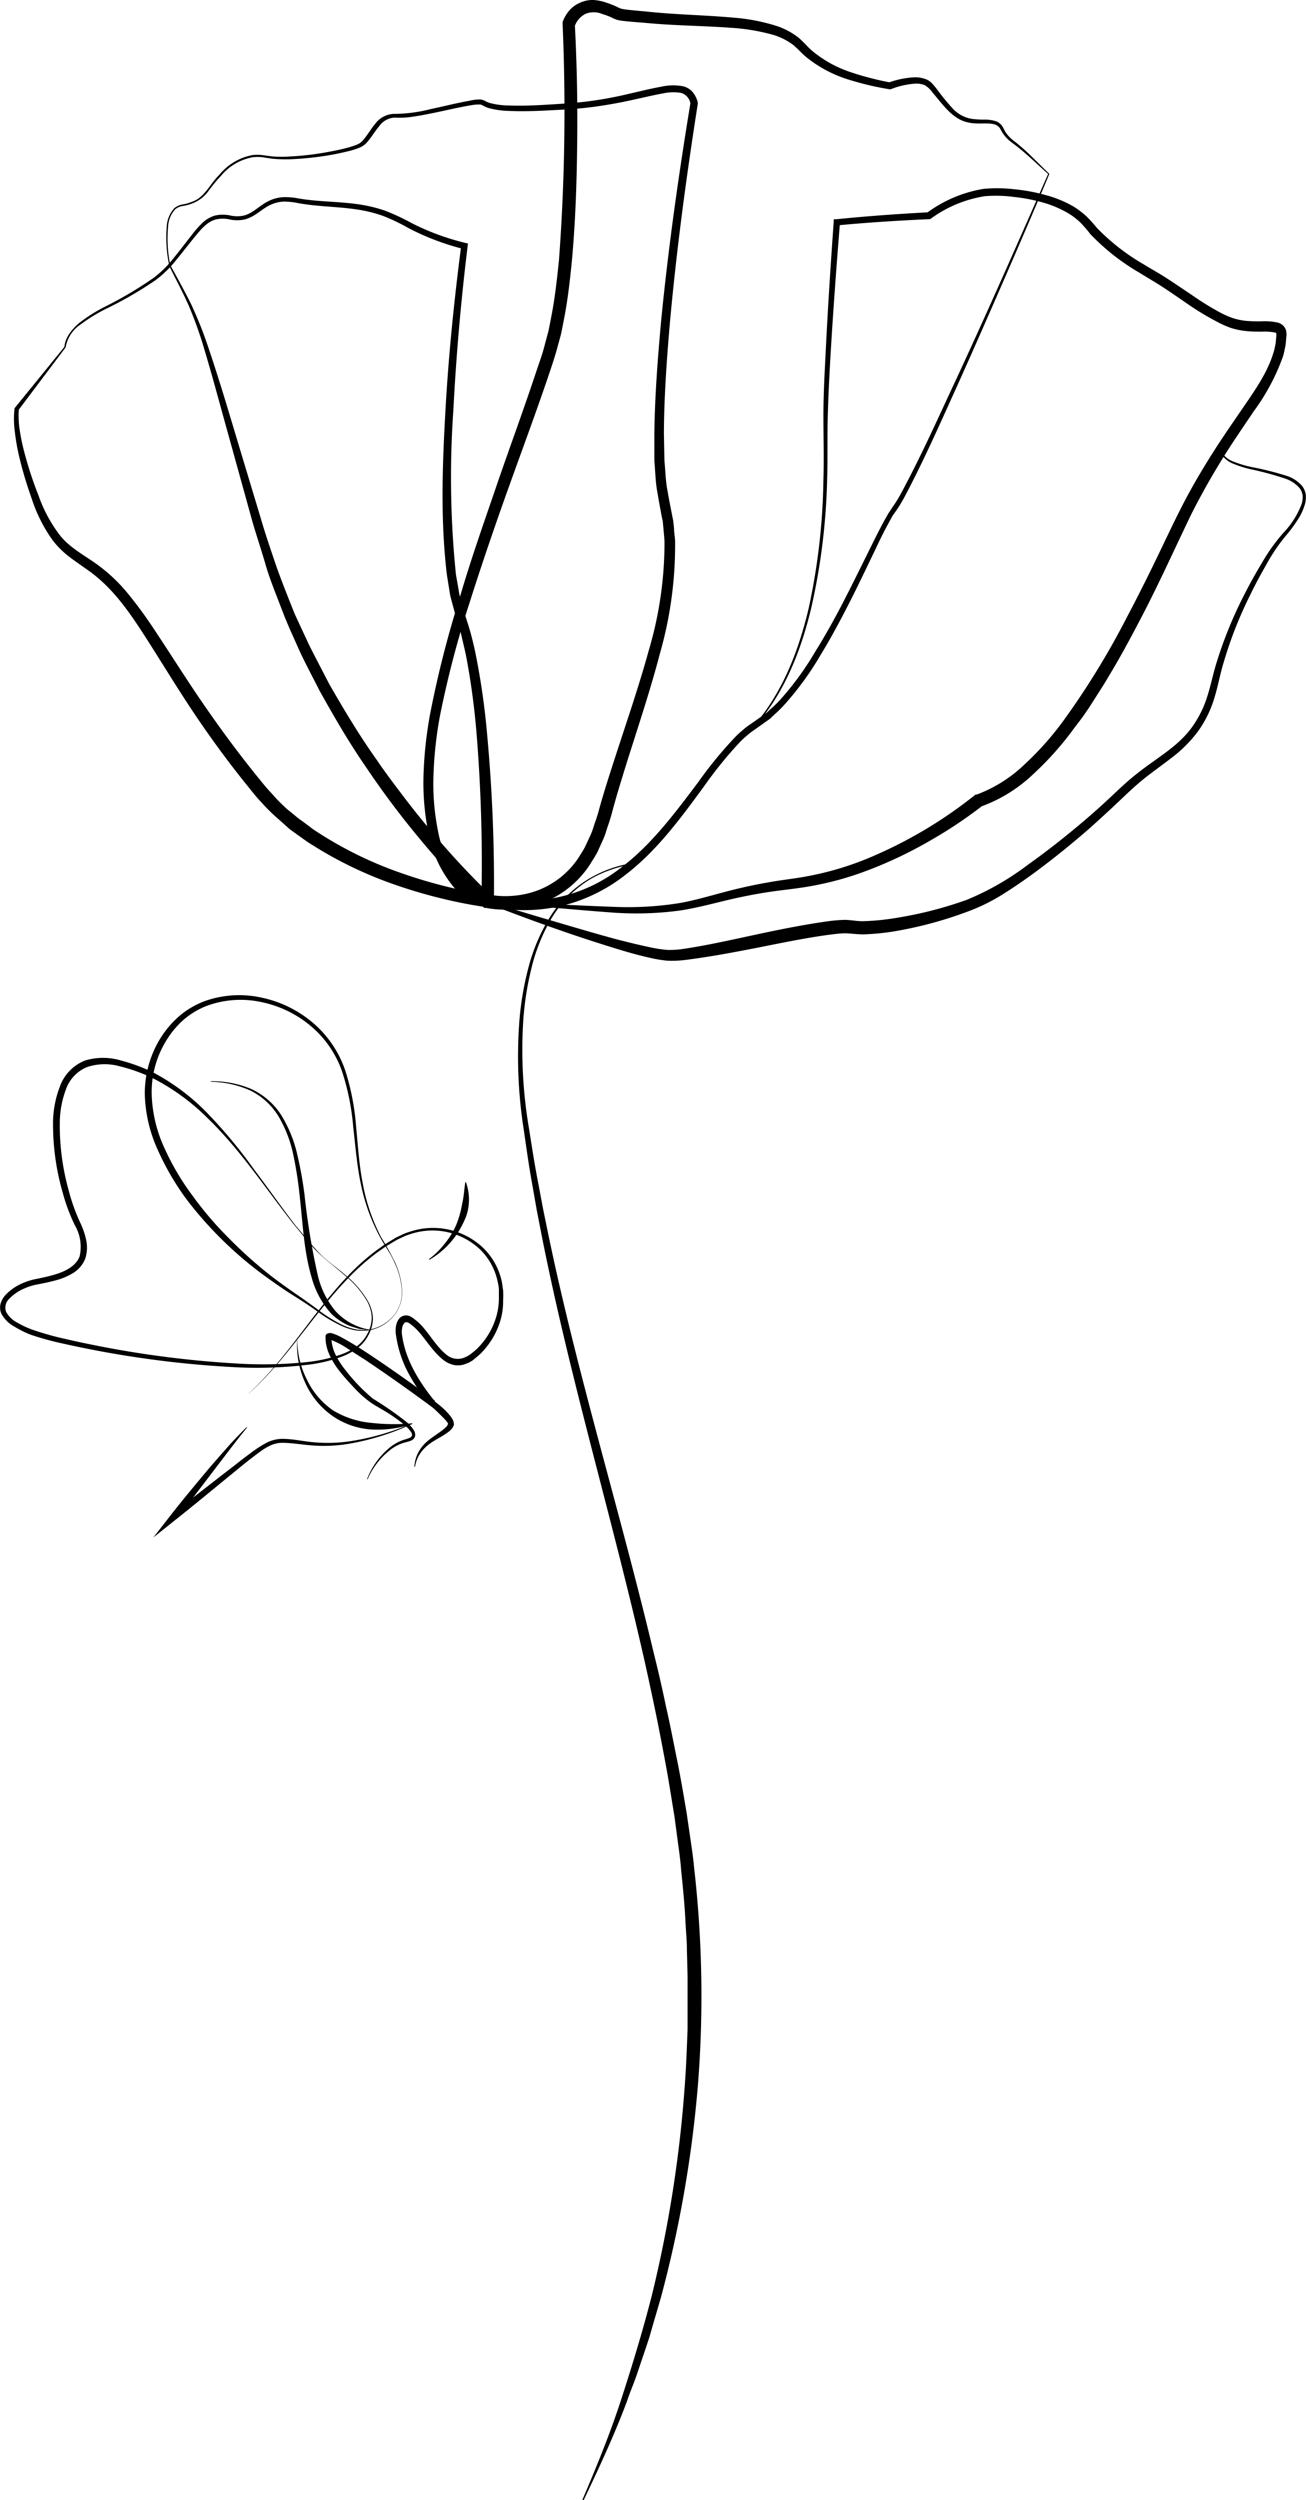 <svg xmlns="http://www.w3.org/2000/svg" viewBox="0 0 196.99 376.92"><title>資產 47</title><g id="圖層_2" data-name="圖層 2"><g id="圖層_1-2" data-name="圖層 1"><path d="M158.28,26.22c-2.34,5.59-4.68,11-7.05,16.43S146.47,53.54,144,59s-4.86,10.84-7.67,16.11a20.71,20.71,0,0,1-1.2,1.94c-.2.29-.42.57-.6.88l-.54,1c-.71,1.29-1.36,2.63-2,4-1.29,2.67-2.56,5.36-3.91,8s-2.76,5.29-4.32,7.83a45.54,45.54,0,0,1-5.27,7.28,18.7,18.7,0,0,1-1.6,1.61c-.28.25-.54.53-.84.77l-.94.67-1.8,1.27a18.09,18.09,0,0,0-1.62,1.42,61.77,61.77,0,0,0-5.56,6.85c-3.5,4.77-7.09,9.69-11.94,13.37a25.18,25.18,0,0,1-8.06,4.18,24.52,24.52,0,0,1-9.05.94c-.75-.07-1.51-.11-2.26-.25a14,14,0,0,1-2.28-.46,9,9,0,0,1-4-2.55,18,18,0,0,1-3.92-8.3,37.73,37.73,0,0,1-.73-9,61.2,61.2,0,0,1,1-9,157.44,157.44,0,0,1,4.42-17.35C71,84.39,73,78.76,74.92,73.15s4-11.21,5.86-16.82c.46-1.4,1-2.81,1.35-4.2L82.7,50c.16-.71.29-1.43.43-2.14.57-2.87.89-5.8,1.19-8.73a304.23,304.23,0,0,0,.54-35.48v-.2l0-.13a5.6,5.6,0,0,1,1-1.72A4.46,4.46,0,0,1,87.51.4a4.53,4.53,0,0,1,2-.4,7.14,7.14,0,0,1,1.86.37A16.35,16.35,0,0,1,93,1a5.5,5.5,0,0,0,.63.29,5.93,5.93,0,0,0,.66.13c1,.13,2.14.22,3.22.32,4.32.47,8.64.52,13,.91a29.13,29.13,0,0,1,6.59,1.25,11,11,0,0,1,3.1,1.59,5.35,5.35,0,0,1,.68.58l.61.6a10.41,10.41,0,0,0,1.12,1.08,17.79,17.79,0,0,0,5.49,3.06,44.29,44.29,0,0,0,6.24,1.63l-.29,0a13.39,13.39,0,0,1,3.77-.78,4.45,4.45,0,0,1,2,.35,2.45,2.45,0,0,1,.86.67c.22.24.42.49.61.73a34.76,34.76,0,0,0,2.31,2.84,5,5,0,0,0,3,1.67,13.19,13.19,0,0,0,1.8.11,5.45,5.45,0,0,1,1.92.28,2.08,2.08,0,0,1,.83.67c.2.31.3.57.45.82a4.92,4.92,0,0,0,1.18,1.32c1,.77,1.91,1.57,2.79,2.44Zm-.2,0-2.69-2.45a35.81,35.81,0,0,0-2.85-2.34,5.43,5.43,0,0,1-1.31-1.39c-.18-.27-.32-.58-.46-.78a1.58,1.58,0,0,0-.62-.46c-1-.36-2.34-.06-3.61-.25a5.24,5.24,0,0,1-1.87-.59,7.92,7.92,0,0,1-1.55-1.18c-.91-.89-1.67-1.9-2.45-2.82a4.06,4.06,0,0,0-1.18-1.12,3.4,3.4,0,0,0-1.59-.22,12.2,12.2,0,0,0-3.43.79l-.14.05-.15,0a45,45,0,0,1-6.44-1.54,19,19,0,0,1-5.94-3.16,12.55,12.55,0,0,1-1.26-1.16c-.21-.22-.39-.37-.57-.53a2.85,2.85,0,0,0-.57-.47,9.83,9.83,0,0,0-2.72-1.33,30.66,30.66,0,0,0-6.27-1.07c-4.28-.32-8.7-.33-13.06-.75-1.09-.09-2.17-.16-3.3-.29A6.4,6.4,0,0,1,93.11,3a5.22,5.22,0,0,1-.87-.37,12.07,12.07,0,0,0-1.43-.53,3.28,3.28,0,0,0-2.52,0A3.3,3.3,0,0,0,86.7,3.93l0-.34q.47,8.94.36,17.87c-.06,6-.26,11.92-.8,17.88-.3,3-.63,6-1.22,8.92-.15.75-.28,1.49-.45,2.23l-.6,2.2c-.41,1.47-.9,2.86-1.37,4.28-1.92,5.64-4,11.21-6,16.8S72.69,85,70.91,90.6a150.84,150.84,0,0,0-4.51,17.12,58.49,58.49,0,0,0-1,8.73,36,36,0,0,0,.64,8.69,16.56,16.56,0,0,0,3.52,7.66A7.65,7.65,0,0,0,73,135a12.74,12.74,0,0,0,2.08.43c.71.14,1.44.18,2.16.25a23.18,23.18,0,0,0,16.28-4.76c4.69-3.5,8.25-8.3,11.79-13a61.33,61.33,0,0,1,5.71-6.94,19.39,19.39,0,0,1,1.73-1.5l1.84-1.28.88-.62c.29-.22.54-.49.81-.73a17.21,17.21,0,0,0,1.55-1.53A44.58,44.58,0,0,0,123,98.18c1.56-2.5,3-5.1,4.35-7.73s2.66-5.3,4-8c.66-1.33,1.32-2.66,2.05-4l.57-1c.19-.32.43-.63.65-1a18.38,18.38,0,0,0,1.16-1.84c2.82-5.19,5.28-10.62,7.78-16C148.52,48,153.34,37,158.08,26.26Z"/><path d="M114,109.06c4.19-5,6.53-11.2,8-17.47a97.25,97.25,0,0,0,2.2-19.25c.1-3.23,0-6.46,0-9.72s.19-6.49.35-9.74c.32-6.48.74-13,1.2-19.42l0-.41.41,0c4.64-.47,9.28-.8,13.93-1.05l-.31.11a19.72,19.72,0,0,1,8.6-3.64,22.22,22.22,0,0,1,4.69.07,26.75,26.75,0,0,1,4.58.85A17.13,17.13,0,0,1,162,31.18a12.94,12.94,0,0,1,1.91,1.47,21.55,21.55,0,0,1,1.56,1.73,32.55,32.55,0,0,0,7,5.45c1.28.78,2.64,1.53,3.92,2.38s2.55,1.7,3.8,2.55A42.42,42.42,0,0,0,184,47.09a13.65,13.65,0,0,0,2,.88,9.4,9.4,0,0,0,2.06.41c.72.06,1.45.07,2.21.06a9.52,9.52,0,0,1,2.51.2,1.9,1.9,0,0,1,.8.48,1.57,1.57,0,0,1,.44.93,2.18,2.18,0,0,1,0,.73l-.05.6a6,6,0,0,1-.18,1.2,9.21,9.21,0,0,1-.28,1.18,32.21,32.21,0,0,1-4.4,8.24c-1.7,2.53-3.41,5-5,7.6s-3.05,5.21-4.41,7.9c-2.62,5.42-5.11,11-8,16.44-1.42,2.71-2.88,5.4-4.46,8-.77,1.33-1.62,2.61-2.44,3.91s-1.71,2.56-2.67,3.77a46.86,46.86,0,0,1-6.19,7,22.6,22.6,0,0,1-8.05,5l.33-.18a67.53,67.53,0,0,1-8.21,5.45,63.76,63.76,0,0,1-8.87,4.22,47.37,47.37,0,0,1-9.5,2.59c-1.65.27-3.23.43-4.82.65s-3.16.49-4.73.82c-3.13.62-6.24,1.59-9.5,2.09a49.26,49.26,0,0,1-9.78.34C86.39,137.14,80,136.5,73.52,136v-.2c6.46.3,12.93.7,19.37.92a49.18,49.18,0,0,0,9.56-.57c3.13-.55,6.19-1.59,9.39-2.31,1.58-.37,3.19-.68,4.8-.95s3.24-.45,4.78-.73a45.83,45.83,0,0,0,9.14-2.62A67.1,67.1,0,0,0,147,119.9l.16-.12.17,0a21.05,21.05,0,0,0,7.3-4.63,45.41,45.41,0,0,0,5.9-6.68A120.08,120.08,0,0,0,170,93q2.11-4,4.11-8.12c1.33-2.72,2.6-5.47,4-8.23s2.93-5.39,4.57-8,3.39-5.11,5.1-7.61,3.42-5,4.26-7.75a7.53,7.53,0,0,0,.26-1,5.33,5.33,0,0,0,.16-1.05l.05-.53a1.6,1.6,0,0,0,0-.41c0-.12,0-.06-.18-.17a8.78,8.78,0,0,0-2-.13c-.76,0-1.55,0-2.35-.09a11.27,11.27,0,0,1-2.4-.5,15.62,15.62,0,0,1-2.19-1A41.4,41.4,0,0,1,179.39,46c-1.26-.86-2.5-1.73-3.76-2.56s-2.55-1.57-3.87-2.39a33.18,33.18,0,0,1-7.29-5.75A21.05,21.05,0,0,0,163,33.59a10.88,10.88,0,0,0-1.69-1.33,16.17,16.17,0,0,0-4-1.73,25.75,25.75,0,0,0-4.37-.84,20.54,20.54,0,0,0-4.42-.11,18.76,18.76,0,0,0-8.07,3.35l-.15.11h-.16c-4.63.21-9.27.5-13.88.94l.44-.46c-.52,6.46-1,12.93-1.39,19.4-.19,3.23-.36,6.47-.45,9.7s0,6.48-.1,9.73a97.44,97.44,0,0,1-2.4,19.32c-1.51,6.29-3.93,12.54-8.2,17.51Z"/><path d="M9.71,52.3a4.18,4.18,0,0,1,.76-2A7.8,7.8,0,0,1,12,48.65a24.08,24.08,0,0,1,3.72-2.36,58.59,58.59,0,0,0,7.51-4.44,16.67,16.67,0,0,0,3.05-3.06c.93-1.13,1.8-2.3,2.71-3.45a15.41,15.41,0,0,1,1.47-1.67,4.55,4.55,0,0,1,2-1.18,5.21,5.21,0,0,1,2.29,0,4.72,4.72,0,0,0,2.05,0c1.33-.33,2.33-1.5,3.71-2.18a5.77,5.77,0,0,1,2.23-.59,10.56,10.56,0,0,1,2.26.19c2.84.5,5.77.45,8.71.84a21.84,21.84,0,0,1,4.34,1,32.88,32.88,0,0,1,4,1.86,37,37,0,0,0,8.1,3l.44.1-.06.44c-1,8.22-1.73,16.48-2.15,24.74a144.49,144.49,0,0,0,.39,24.71l.52,3,.8,2.91c.31,1,.65,2,.92,3s.51,2,.73,3.07a110.93,110.93,0,0,1,1.76,12.39,244.37,244.37,0,0,1,1,24.95v1l-1-.14a69,69,0,0,1-6.79-1.31c-2.23-.53-4.44-1.18-6.62-1.92a60.17,60.17,0,0,1-12.51-5.87c-.48-.32-1-.6-1.46-.94l-1.4-1c-.46-.35-1-.67-1.38-1.06l-1.31-1.17A26.29,26.29,0,0,1,39.47,121c-.82-.85-1.51-1.75-2.23-2.64-2.87-3.55-5.57-7.25-8.08-11s-4.89-7.7-7.33-11.49-5-7.46-8.69-10c-.9-.65-1.85-1.28-2.78-2a13.08,13.08,0,0,1-2.5-2.54,22.83,22.83,0,0,1-3.1-6.23,58.33,58.33,0,0,1-1.94-6.58,32.62,32.62,0,0,1-.58-3.4,14.17,14.17,0,0,1-.05-3.51v-.07l.06-.07Zm.19.07L2.78,61.83l.06-.14A14,14,0,0,0,3,65a31.05,31.05,0,0,0,.7,3.29A56.45,56.45,0,0,0,5.8,74.67a21.59,21.59,0,0,0,3.08,5.82c1.3,1.75,3.19,2.85,5.11,4.14a24.79,24.79,0,0,1,5.17,4.69,64,64,0,0,1,4.09,5.56c2.53,3.79,4.92,7.63,7.49,11.35s5.24,7.35,8.08,10.85c.71.86,1.41,1.77,2.17,2.54A24.51,24.51,0,0,0,43.33,122L44.56,123c.41.37.88.67,1.32,1l1.33,1c.45.32.93.6,1.4.91a58.15,58.15,0,0,0,12,5.74,74.66,74.66,0,0,0,13,3.27l-1,.89a243.36,243.36,0,0,0-.69-24.75,111.07,111.07,0,0,0-1.63-12.24c-.21-1-.46-2-.69-3s-.57-2-.86-2.93l-.83-3.09-.5-3.12c-1-8.34-.68-16.68-.21-25S68.51,45.2,69.57,37l.39.55a37.88,37.88,0,0,1-8.3-3.14,29.65,29.65,0,0,0-3.91-1.87,21,21,0,0,0-4.17-1c-2.85-.41-5.81-.39-8.72-.94a10.18,10.18,0,0,0-2.1-.21,5.32,5.32,0,0,0-2,.51c-1.25.57-2.28,1.78-3.84,2.18a5.35,5.35,0,0,1-2.29,0,4.77,4.77,0,0,0-2.06,0c-1.34.34-2.29,1.54-3.2,2.64s-1.81,2.29-2.75,3.42a16.47,16.47,0,0,1-3.15,3.09,57.72,57.72,0,0,1-7.61,4.39,25.39,25.39,0,0,0-3.7,2.29A5.23,5.23,0,0,0,9.9,52.37Z"/><path d="M25.52,40a20.29,20.29,0,0,1-.37-5.87,4.45,4.45,0,0,1,1.14-2.74,2.6,2.6,0,0,1,1.39-.59,7.11,7.11,0,0,0,1.38-.42c1.85-.67,2.62-2.68,4-4a8.48,8.48,0,0,1,5-3,6.94,6.94,0,0,1,1.51,0l1.46.2a19.87,19.87,0,0,0,2.89,0,43.09,43.09,0,0,0,5.77-.71c1-.18,1.91-.38,2.84-.63.46-.13.92-.28,1.35-.45a2.43,2.43,0,0,0,1-.8c.6-.71,1.08-1.58,1.74-2.36a3.65,3.65,0,0,1,2.72-1.46,22.76,22.76,0,0,0,5.73-.75c1.91-.4,3.8-.89,5.75-1.23A6.1,6.1,0,0,1,72.53,15a2.26,2.26,0,0,1,.78.3,3.71,3.71,0,0,0,.63.24,11.59,11.59,0,0,0,2.79.36c1.93.07,3.88,0,5.82-.12s3.9-.23,5.81-.46,3.84-.57,5.74-1,3.78-.91,5.74-1.27A8.11,8.11,0,0,1,103,13a2.76,2.76,0,0,1,1.51.92,4,4,0,0,1,.74,1.52l0,.1v.12c-1.73,11-3.21,22-4.21,33.06-.48,5.53-.87,11.07-.9,16.6l.08,4.13c.13,1.36.17,2.75.38,4.08l.36,2,.41,2.09c.06.35.15.7.19,1l.11,1.07c0,.71.18,1.42.16,2.13a59.32,59.32,0,0,1-2.29,16.7c-1.42,5.42-3.19,10.72-4.86,16-.82,2.65-1.66,5.3-2.37,8-.18.66-.39,1.34-.62,2s-.41,1.38-.7,2l-.91,2c-.35.64-.76,1.26-1.14,1.88A14.93,14.93,0,0,1,82.1,136a15.51,15.51,0,0,1-4.32,1.05,15.83,15.83,0,0,1-4.49-.18l-.25,0-.21-.2a113.41,113.41,0,0,1-9.34-10,130,130,0,0,1-8.22-10.93c-2.6-3.75-4.89-7.7-7.11-11.69-1-2-2.1-4-3.06-6.11l-1.4-3.13L43,93.16l-.62-1.6c-.8-2.13-1.69-4.24-2.32-6.43s-1.37-4.36-2-6.54l-3.63-13.1c-1.22-4.36-2.38-8.74-3.68-13.07a59.48,59.48,0,0,0-2.29-6.36c-.91-2.06-2-4.07-3-6.09l.18-.09c1.1,2,2.21,4,3.2,6a60.66,60.66,0,0,1,2.53,6.34c1.46,4.3,2.77,8.64,4.07,13l3.92,13c.63,2.18,1.36,4.31,2.08,6.44s1.55,4.21,2.38,6.31l.62,1.56.71,1.53,1.42,3.06c1,2,2.06,4,3.09,6,2.24,3.9,4.55,7.76,7.16,11.43,1.26,1.86,2.62,3.65,4,5.47s2.76,3.55,4.22,5.26a118.72,118.72,0,0,0,9.16,9.83l-.46-.24a13.83,13.83,0,0,0,3.82.16,13.47,13.47,0,0,0,3.77-.89,12.89,12.89,0,0,0,5.92-4.82c.34-.56.72-1.1,1-1.67l.84-1.8c.28-.61.45-1.27.67-1.89s.43-1.27.62-2c.75-2.7,1.61-5.35,2.47-8,1.72-5.29,3.53-10.55,5-15.88a57.27,57.27,0,0,0,2.38-16.22c0-.68-.1-1.35-.14-2l-.1-1c0-.33-.12-.66-.18-1l-.37-2-.37-2.12c-.21-1.41-.24-2.81-.37-4.22l0-4.21c.07-5.6.5-11.16,1-16.71,1.08-11.1,2.64-22.13,4.45-33.12v.22A2,2,0,0,0,102.71,14a7.29,7.29,0,0,0-2.7.08c-1.88.34-3.79.83-5.71,1.22s-3.87.72-5.83.94-3.92.31-5.87.41-3.92.16-5.9.07a12.56,12.56,0,0,1-3-.43A4.62,4.62,0,0,1,73,16c-.22-.11-.47-.26-.56-.24a5.85,5.85,0,0,0-1.34.1c-1.9.31-3.8.78-5.72,1.17-1,.2-1.92.39-2.9.53a14.57,14.57,0,0,1-1.48.17,14.75,14.75,0,0,1-1.48,0A3,3,0,0,0,57.22,19c-.62.71-1.1,1.56-1.76,2.34a3.13,3.13,0,0,1-1.27.94,13.18,13.18,0,0,1-1.43.46c-1,.25-1.92.45-2.89.62A45.93,45.93,0,0,1,44,24a21.05,21.05,0,0,1-3-.08l-1.44-.22a6.64,6.64,0,0,0-1.41,0,8.07,8.07,0,0,0-4.83,2.83,22.44,22.44,0,0,0-1.86,2.25,5.48,5.48,0,0,1-2.33,1.84,7.51,7.51,0,0,1-1.43.42,2.34,2.34,0,0,0-1.27.51,4.15,4.15,0,0,0-1.07,2.56,19.85,19.85,0,0,0,.31,5.8Z"/><path d="M184.17,68a3.47,3.47,0,0,0,2,1.63,16,16,0,0,0,2.58.77A48.16,48.16,0,0,1,194,71.71a5.19,5.19,0,0,1,2.36,1.5,2.77,2.77,0,0,1,.59,1.33,4.08,4.08,0,0,1-.11,1.44,8.61,8.61,0,0,1-1.2,2.52A18.84,18.84,0,0,1,194,80.7a27.14,27.14,0,0,0-3,4.43c-.9,1.56-1.75,3.15-2.53,4.77a61,61,0,0,0-3.91,10c-.53,1.71-.82,3.48-1.38,5.27a16.81,16.81,0,0,1-2.42,5,19.71,19.71,0,0,1-3.95,4c-1.45,1.13-2.93,2.16-4.32,3.28s-2.65,2.34-4,3.62-2.67,2.47-4,3.68c-2.74,2.39-5.57,4.69-8.51,6.85-1.47,1.08-3,2.13-4.54,3.1a28.37,28.37,0,0,1-5,2.54,59.89,59.89,0,0,1-10.63,3,36.25,36.25,0,0,1-5.56.62c-.91,0-2.16-.16-2.72-.16-.82,0-1.69.12-2.57.23-3.52.48-7.07,1.22-10.62,1.92s-7.12,1.37-10.77,1.84a16.72,16.72,0,0,1-2.86.14,18.93,18.93,0,0,1-2.81-.47c-1.8-.4-3.55-.91-5.29-1.45-7-2.15-13.76-4.62-20.51-7.27l.06-.19c3.47,1.05,6.93,2.14,10.4,3.15s6.94,2.06,10.43,3c1.75.45,3.5.88,5.24,1.24a18.67,18.67,0,0,0,2.55.37,15.11,15.11,0,0,0,2.56-.2c3.52-.54,7.06-1.34,10.6-2.1s7.1-1.48,10.75-2a23.46,23.46,0,0,1,2.84-.24c1.25.07,1.79.22,2.7.2a36.38,36.38,0,0,0,5.24-.54,58.92,58.92,0,0,0,10.33-2.67,41.17,41.17,0,0,0,9.21-5.27c2.93-2.08,5.76-4.32,8.51-6.65q2.06-1.76,4-3.58c1.3-1.22,2.66-2.52,4.11-3.64,2.88-2.28,6.08-4,8.15-6.88a16.08,16.08,0,0,0,2.33-4.69c.54-1.66.88-3.47,1.44-5.22a62.89,62.89,0,0,1,4.15-10.12c.82-1.62,1.71-3.21,2.65-4.77a27.82,27.82,0,0,1,3.18-4.46,12.92,12.92,0,0,0,2.82-4.45,3.58,3.58,0,0,0,.13-1.25,2.3,2.3,0,0,0-.48-1.12,4.93,4.93,0,0,0-2.15-1.41,47,47,0,0,0-5.21-1.41,15.84,15.84,0,0,1-2.61-.83A3.66,3.66,0,0,1,184,68.05Z"/><path d="M96.32,130.19a18.14,18.14,0,0,0-7.61,2.55,17.43,17.43,0,0,0-5.55,5.75,27.57,27.57,0,0,0-3,7.47,45.77,45.77,0,0,0-1.24,8,70.59,70.59,0,0,0,.87,16.16c.43,2.68.83,5.36,1.35,8l.75,4,.82,4c4.42,21.26,10.9,42,15.93,63.21q1,4,1.83,8c.61,2.66,1.12,5.33,1.66,8s1,5.37,1.45,8.05l.59,4.06c.2,1.35.4,2.7.52,4.06a170.47,170.47,0,0,1,.59,32.73,181.2,181.2,0,0,1-5.62,32.23l-1.15,3.92-.57,2-.65,1.94L96,358.14c-.45,1.28-1,2.55-1.42,3.83-1.91,5.1-4.19,10-6.55,14.95l-.18-.08c2.14-5,4.19-10,5.87-15.18s3.25-10.34,4.59-15.58a188.73,188.73,0,0,0,5-32c.2-2.7.29-5.4.4-8.1l0-4,0-2,0-2-.1-4.05c0-1.35-.14-2.7-.21-4.05-.12-2.7-.4-5.38-.67-8.07-.1-1.35-.29-2.69-.47-4l-.53-4c-.45-2.67-.85-5.34-1.35-8s-1-5.32-1.56-8-1.12-5.31-1.73-8c-4.81-21.16-11.11-42-15.35-63.38l-.78-4-.7-4c-.49-2.67-.86-5.37-1.25-8.06a71.39,71.39,0,0,1-.68-16.33,46,46,0,0,1,1.35-8.07,27.76,27.76,0,0,1,3.17-7.56,17.74,17.74,0,0,1,5.74-5.79A18.3,18.3,0,0,1,96.3,130Z"/><path d="M55.72,200.44a6.34,6.34,0,0,0,3.63-2.07,5.51,5.51,0,0,0,1.24-4,11.28,11.28,0,0,0-1.12-4.1c-.56-1.31-1.43-2.45-2.12-3.72a29,29,0,0,1-2.93-8.09c-.59-2.82-.81-5.69-1.14-8.52a36.49,36.49,0,0,0-1.66-8.34,15.62,15.62,0,0,0-4.69-6.88,16.84,16.84,0,0,0-7.49-3.65,14.81,14.81,0,0,0-8.24.56,12.15,12.15,0,0,0-3.54,2.13A13.77,13.77,0,0,0,25,157a14.79,14.79,0,0,0-2.12,7.94A20.68,20.68,0,0,0,24.77,173a38.25,38.25,0,0,0,4.3,7.29,51.49,51.49,0,0,0,5.54,6.46A64.68,64.68,0,0,0,41,192.44c1.14.87,2.3,1.7,3.47,2.51s2.37,1.64,3.5,2.5a22.33,22.33,0,0,0,3.62,2.26,9.16,9.16,0,0,0,2,.68A6.56,6.56,0,0,0,55.72,200.44Zm0,.1a7.11,7.11,0,0,1-2.16,0,9.34,9.34,0,0,1-2.06-.66,21.9,21.9,0,0,1-3.69-2.22c-1.17-.84-2.36-1.61-3.58-2.37s-2.39-1.58-3.56-2.41a57.23,57.23,0,0,1-12.43-11.94,39.87,39.87,0,0,1-4.4-7.49,21.61,21.61,0,0,1-2-8.5,15.81,15.81,0,0,1,2.35-8.42,14.82,14.82,0,0,1,2.86-3.36,12.91,12.91,0,0,1,3.8-2.24,15.57,15.57,0,0,1,8.68-.52,17.5,17.5,0,0,1,7.76,3.86,16.32,16.32,0,0,1,4.81,7.18,36.93,36.93,0,0,1,1.62,8.48c.28,2.86.45,5.71,1,8.51a28.7,28.7,0,0,0,2.76,8.06,42.85,42.85,0,0,1,2.08,3.76,11.54,11.54,0,0,1,1.08,4.15,5.6,5.6,0,0,1-1.27,4A6.41,6.41,0,0,1,55.74,200.54Z"/><path d="M31.78,163a15.07,15.07,0,0,1,6.07,1.15,10.7,10.7,0,0,1,4.66,4.1,19.71,19.71,0,0,1,2.33,5.8,58.14,58.14,0,0,1,1.1,6.12,106.33,106.33,0,0,0,2,12.12,13.1,13.1,0,0,0,2.63,5.32,9,9,0,0,0,5.19,2.84v.1l-1.55-.21c-.5-.16-1-.28-1.5-.47A8.78,8.78,0,0,1,50,198.08,13.31,13.31,0,0,1,47,192.56c-1.2-4.06-1.33-8.23-1.8-12.3a58.07,58.07,0,0,0-.94-6.07,19.06,19.06,0,0,0-2.13-5.69,10.34,10.34,0,0,0-4.35-4.09,14.92,14.92,0,0,0-5.95-1.32Z"/><path d="M44.62,184.8c1.15,1.32,2.23,2.71,3.44,4s2.7,2.23,4,3.39a14.57,14.57,0,0,1,3.46,4,5.82,5.82,0,0,1,.73,2.55,5.45,5.45,0,0,1-.69,2.56,5.88,5.88,0,0,1-1.71,2,10.35,10.35,0,0,1-2.35,1.24,22.75,22.75,0,0,1-5.14,1.21,64,64,0,0,1-10.54.38,154.85,154.85,0,0,1-20.92-2.47c-1.73-.33-3.45-.67-5.17-1.06a44.45,44.45,0,0,1-5.11-1.39A15,15,0,0,1,2.19,200a4.76,4.76,0,0,1-2-2,2.27,2.27,0,0,1-.08-1.54,3.3,3.3,0,0,1,.75-1.27,7.5,7.5,0,0,1,2.25-1.61,9.82,9.82,0,0,1,2.6-.82c.85-.18,1.7-.36,2.52-.61,1.61-.47,3.23-1.28,3.78-2.75a6.47,6.47,0,0,0-.73-4.71,28.17,28.17,0,0,1-1.85-5A37,37,0,0,1,8,169.19a15.5,15.5,0,0,1,1-5.31,6.64,6.64,0,0,1,3.81-4,9.41,9.41,0,0,1,5.46,0,26,26,0,0,1,5,1.88,32.83,32.83,0,0,1,8.39,6.45,73.34,73.34,0,0,1,6.7,8.14C40.47,179.14,42.47,182,44.62,184.8Zm-.08.06c-4.36-5.49-8.19-11.44-13.23-16.3a32.89,32.89,0,0,0-8.39-6.08,25.28,25.28,0,0,0-4.85-1.73,8.41,8.41,0,0,0-4.9.1,5.63,5.63,0,0,0-3.23,3.4,14.37,14.37,0,0,0-.92,5,36.35,36.35,0,0,0,1.35,10.24,28,28,0,0,0,1.75,4.87,11.46,11.46,0,0,1,.88,2.59,5.41,5.41,0,0,1-.16,2.84A4.48,4.48,0,0,1,11,191.93,9.48,9.48,0,0,1,8.46,193c-.87.24-1.74.42-2.6.59a9.15,9.15,0,0,0-2.41.75,6.76,6.76,0,0,0-2,1.4,1.85,1.85,0,0,0-.54,2,4,4,0,0,0,1.68,1.64,14,14,0,0,0,2.32,1.08,43.73,43.73,0,0,0,5,1.4c1.7.4,3.41.75,5.13,1.09a153.65,153.65,0,0,0,20.82,2.61,63.06,63.06,0,0,0,10.47-.23,22.59,22.59,0,0,0,5.09-1.13,9.84,9.84,0,0,0,2.31-1.17,5.65,5.65,0,0,0,1.67-1.93,5.18,5.18,0,0,0,.67-2.46,5.48,5.48,0,0,0-.69-2.46,14.36,14.36,0,0,0-3.4-3.93c-1.31-1.17-2.73-2.21-4-3.42S45.69,186.19,44.54,184.86Z"/><path d="M62.17,214.66a37.38,37.38,0,0,1-9.6,3,22.5,22.5,0,0,1-5.06.27c-1.67-.08-3.37-.43-5-.42s-2.95,1.08-4.26,2.07-2.61,2.09-3.91,3.14c-2.59,2.12-5.17,4.26-7.8,6.34l-3.41,2.72,2.68-3.44c1.79-2.29,3.66-4.52,5.52-6.75.94-1.1,1.9-2.19,2.86-3.28s2-2.16,3-3.17l.07.07c-1.83,2.25-3.56,4.57-5.33,6.88L26.66,229l-.73-.72c2.62-2.09,5.28-4.13,7.92-6.19,1.33-1,2.63-2.07,4-3.07A18.52,18.52,0,0,1,40,217.61a5.32,5.32,0,0,1,2.54-.7c1.75,0,3.36.42,5,.53a23,23,0,0,0,5-.13,37.09,37.09,0,0,0,9.6-2.74Z"/><path d="M37.51,210.07c5.69-5.21,9.54-12,14.86-17.62a34.49,34.49,0,0,1,4.31-3.88l1.18-.85c.4-.27.82-.51,1.23-.76l.62-.38.67-.32a8.06,8.06,0,0,1,1.36-.55,11,11,0,0,1,11,2.28,10,10,0,0,1,2.92,5.08c.11.49.15,1,.23,1.47a14.63,14.63,0,0,1,0,1.48A10.4,10.4,0,0,1,75.5,199a11.83,11.83,0,0,1-3,5.05c-.36.35-.76.65-1.16,1a4.93,4.93,0,0,1-1.41.66,2.39,2.39,0,0,1-.8.12,2.46,2.46,0,0,1-.81-.09,3.93,3.93,0,0,1-1.42-.7c-1.62-1.28-2.58-3-3.84-4.39a7.11,7.11,0,0,0-1-.92c-.36-.31-.71-.48-.91-.39s-.41.4-.48.8a3.26,3.26,0,0,0,0,1.28c.54,3.73,2.62,7,5,9.94l2.57,3.12L65,212c-3.28-2.42-6.63-4.8-10-7.05l-2.58-1.65a13.36,13.36,0,0,0-2.58-1.35h-.07a.3.3,0,0,0,.24-.2c0-.19,0,0,0,0v.18a4,4,0,0,0,.07.69,6.1,6.1,0,0,0,.42,1.36,11.89,11.89,0,0,0,1.57,2.52,27.35,27.35,0,0,0,4.18,4.35,52.79,52.79,0,0,1,5.06,3.51,6,6,0,0,1,1.08,1.2,1.37,1.37,0,0,1,.23.9,1,1,0,0,1-.63.72c-.55.22-1,.27-1.48.46a6.64,6.64,0,0,0-1.32.69A11.32,11.32,0,0,0,55.45,223l-.09,0A11.46,11.46,0,0,1,59,218.05a6.88,6.88,0,0,1,1.37-.79c.47-.21,1-.32,1.43-.5a.61.61,0,0,0,.35-.38.89.89,0,0,0-.19-.55,5.19,5.19,0,0,0-1-1.05A22.93,22.93,0,0,0,58.49,213c-.86-.55-1.77-1-2.65-1.62a16.57,16.57,0,0,1-2.34-2.08c-.71-.76-1.41-1.51-2.07-2.33a12.67,12.67,0,0,1-1.71-2.67,6.87,6.87,0,0,1-.51-1.55,6,6,0,0,1-.1-.84v-.31a.2.2,0,0,1,0-.08,1.16,1.16,0,0,1,0-.18.61.61,0,0,1,.57-.37,1,1,0,0,1,.31,0,7.19,7.19,0,0,1,1.53.65c.46.24.91.5,1.36.77.89.52,1.76,1.08,2.61,1.64,3.44,2.28,6.78,4.65,10.09,7.1l-.68.71a28.3,28.3,0,0,1-3.3-4.84,17,17,0,0,1-1.85-5.6,4.24,4.24,0,0,1,0-1.59,2.7,2.7,0,0,1,.31-.81,1.37,1.37,0,0,1,1.8-.56,3.49,3.49,0,0,1,.68.45,7.83,7.83,0,0,1,1.1,1c1.31,1.47,2.27,3.19,3.68,4.32a2.66,2.66,0,0,0,2.37.57,4.53,4.53,0,0,0,1.18-.56,12.56,12.56,0,0,0,1.06-.87,11.14,11.14,0,0,0,2.88-4.72,9.88,9.88,0,0,0,.44-2.75c0-.47,0-.94,0-1.4s-.11-.93-.21-1.38a9.44,9.44,0,0,0-2.69-4.8,10.46,10.46,0,0,0-10.46-2.25,7.77,7.77,0,0,0-1.31.52l-.64.3-.62.36c-.4.25-.82.48-1.22.74l-1.17.82a34.4,34.4,0,0,0-4.3,3.79c-5.35,5.49-9.29,12.28-15.05,17.45Z"/><path d="M44.85,202.05a13.12,13.12,0,0,0,1.48,6,11.63,11.63,0,0,0,3.94,4.59A13.47,13.47,0,0,0,56,214.5a30.42,30.42,0,0,0,6.19.07l0,.1a16.56,16.56,0,0,1-6.31.82,11.58,11.58,0,0,1-6-2.23,12.21,12.21,0,0,1-3.93-5,13.57,13.57,0,0,1-1.13-6.2Z"/><path d="M63.12,209.79A16.89,16.89,0,0,1,66.48,212a9.81,9.81,0,0,1,1.43,1.45,3.7,3.7,0,0,1,.31.46,1.46,1.46,0,0,1,.23.68.92.92,0,0,1,0,.29l-.08.14a1.84,1.84,0,0,1-.15.28,4,4,0,0,1-.4.42c-1.13.92-2.34,1.34-3.32,2.18a5.61,5.61,0,0,0-1.25,1.41,5.16,5.16,0,0,0-.65,1.81h-.1a5.53,5.53,0,0,1,.48-1.94,5.83,5.83,0,0,1,1.19-1.65c1-.94,2.24-1.56,3.09-2.38a1.42,1.42,0,0,0,.25-.31c0-.06,0-.11.07-.16l0-.08v0a2.28,2.28,0,0,0-.14-.22,2.61,2.61,0,0,0-.27-.33c-.41-.44-.88-.89-1.34-1.34-.92-.91-1.87-1.81-2.75-2.82Z"/><path d="M64.71,189.81a12.67,12.67,0,0,0,2.39-2.35,12.39,12.39,0,0,0,1.72-2.82,15,15,0,0,0,.88-3.12c.26-1.06.31-2.15.48-3.3l.1,0a7.7,7.7,0,0,1,.41,3.47,7.37,7.37,0,0,1-.4,1.73,14.46,14.46,0,0,1-.75,1.59,12.61,12.61,0,0,1-4.78,4.91Z"/></g></g></svg>